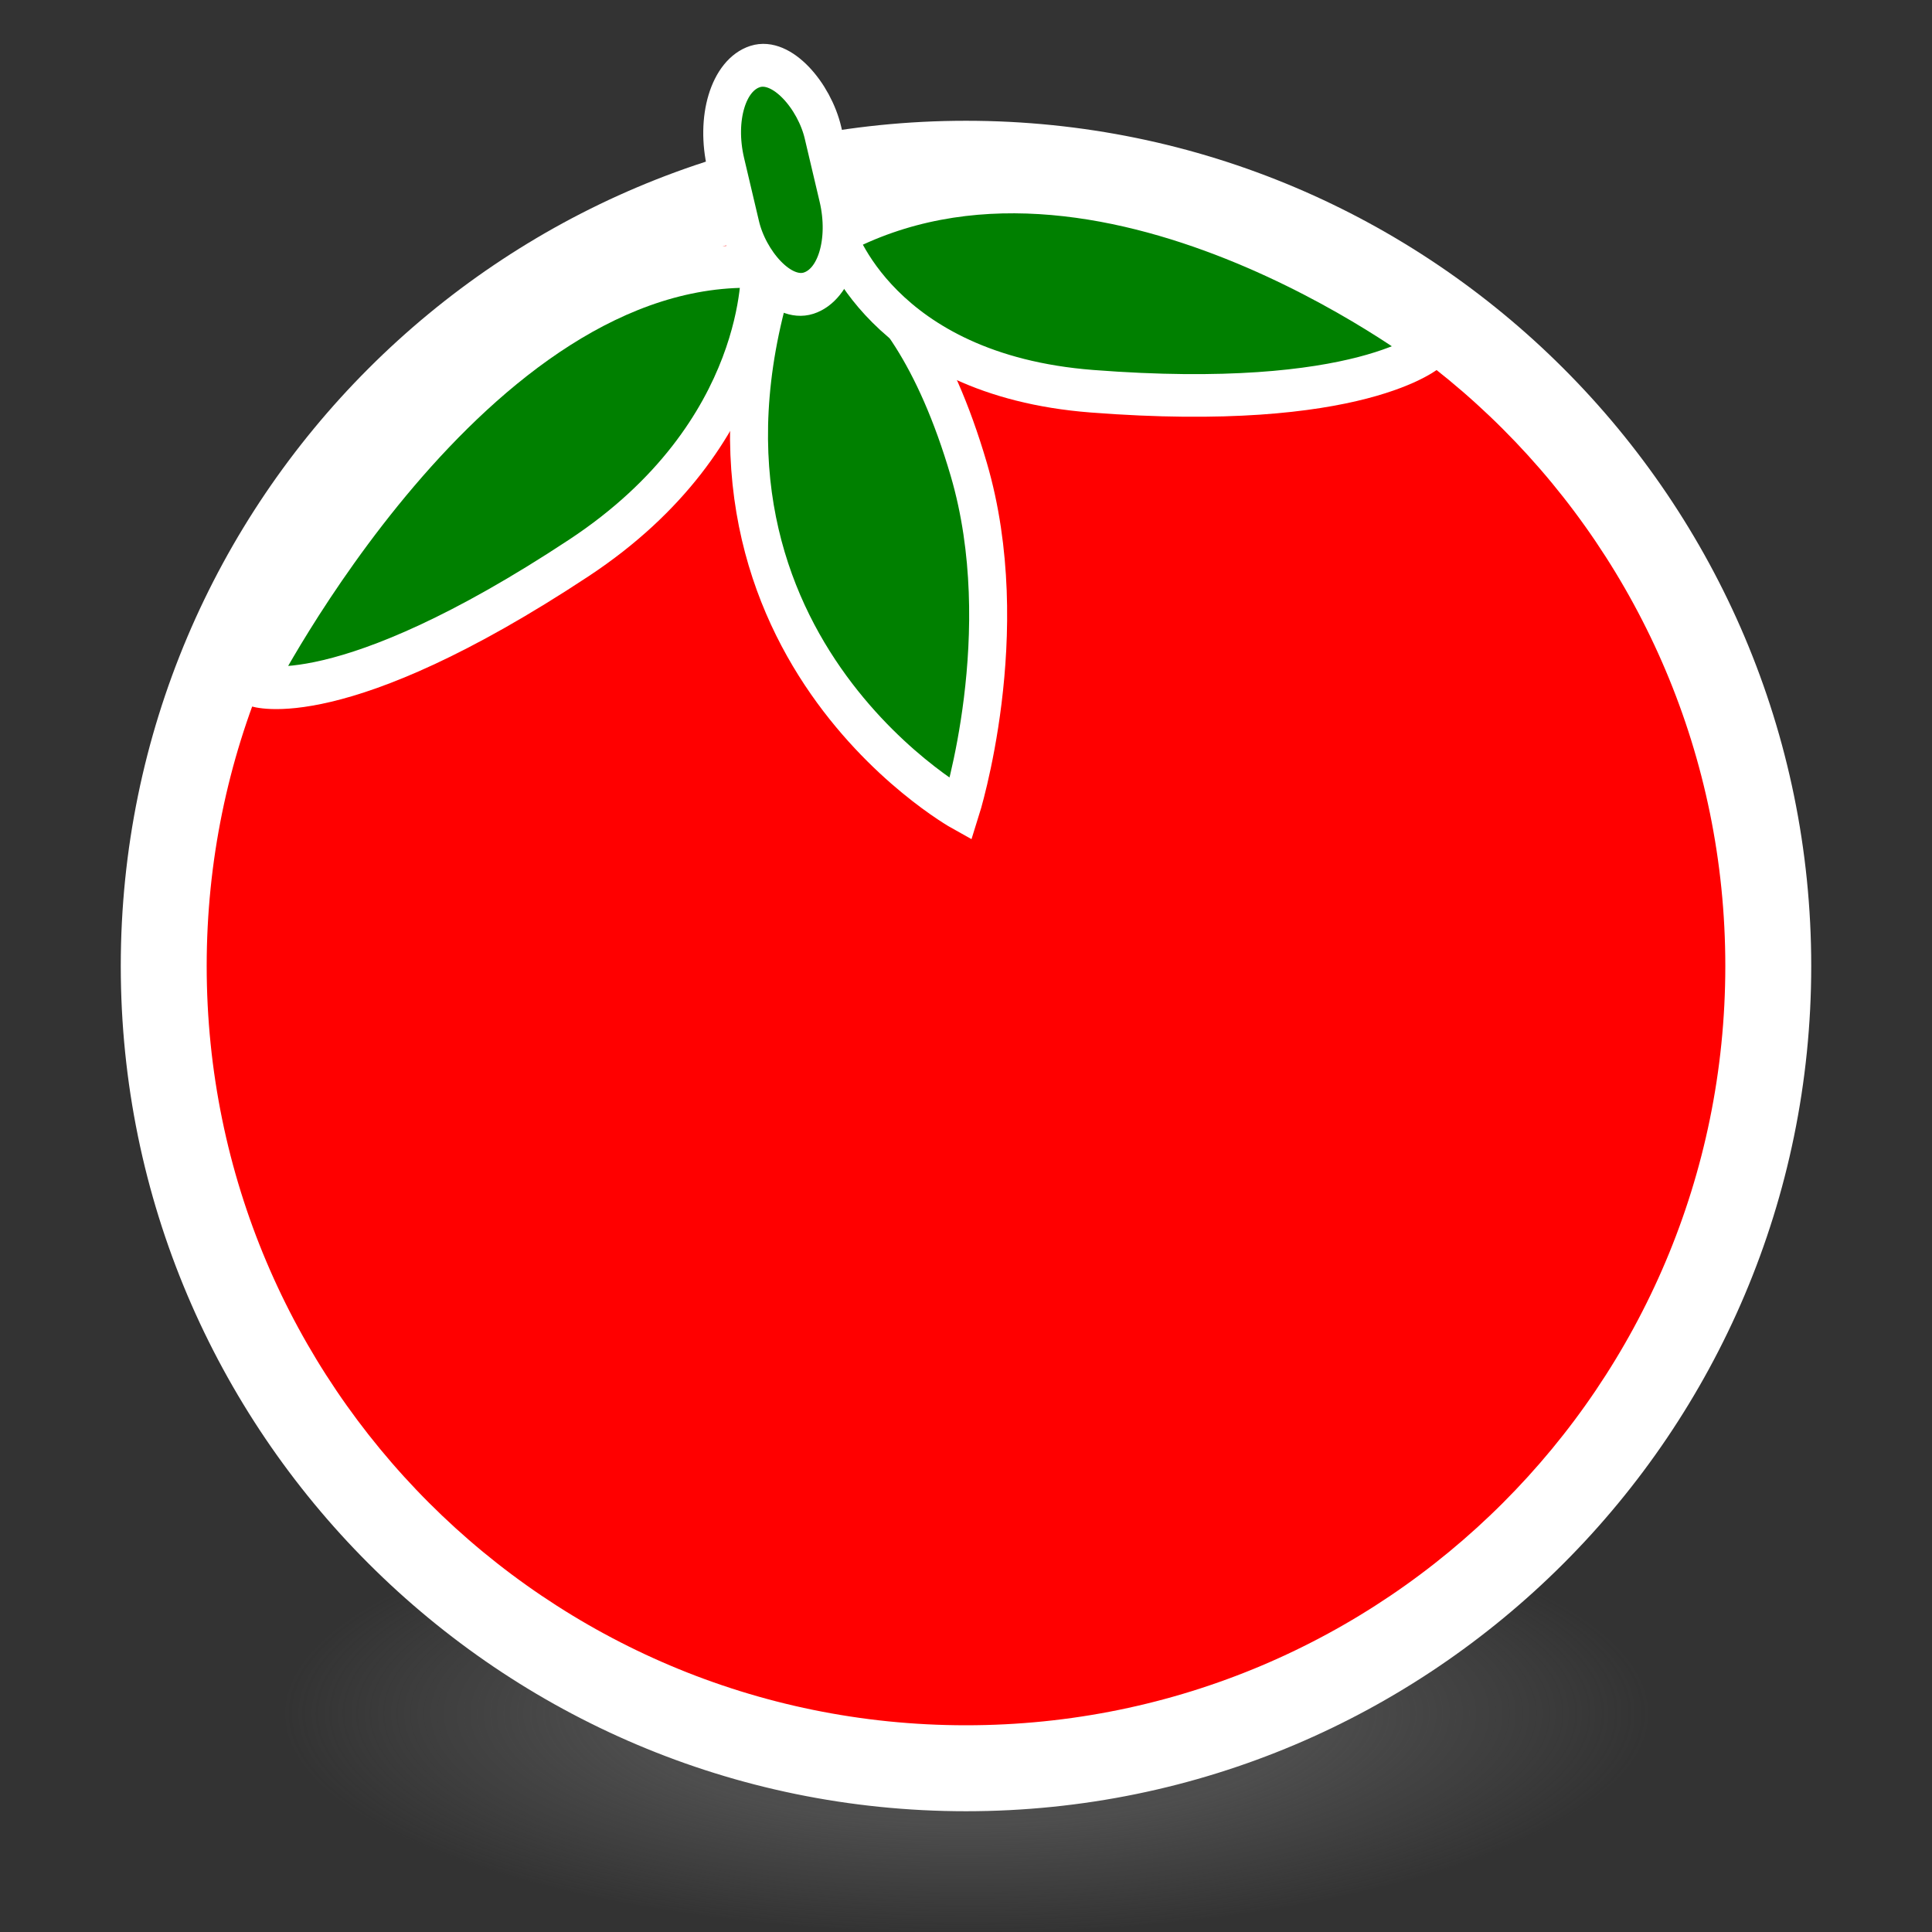 <?xml version="1.0" encoding="UTF-8" standalone="no"?>
<!-- Created with Inkscape (http://www.inkscape.org/) -->

<svg
   xmlns:dc="http://purl.org/dc/elements/1.1/"
   xmlns:cc="http://creativecommons.org/ns#"
   xmlns:rdf="http://www.w3.org/1999/02/22-rdf-syntax-ns#"
   xmlns:svg="http://www.w3.org/2000/svg"
   xmlns="http://www.w3.org/2000/svg"
   xmlns:xlink="http://www.w3.org/1999/xlink"
   xmlns:sodipodi="http://sodipodi.sourceforge.net/DTD/sodipodi-0.dtd"
   xmlns:inkscape="http://www.inkscape.org/namespaces/inkscape"
   id="svg4061"
   height="48"
   width="48"
   version="1.1"
   inkscape:version="0.92.2 (unknown)"
   sodipodi:docname="com.github.luizaugustomm.tomato.svg">
  <rect width="100%" height="100%" fill="#333333" stroke="none"/>
  <sodipodi:namedview
     pagecolor="#ffffff"
     bordercolor="#666666"
     borderopacity="1"
     objecttolerance="10"
     gridtolerance="10"
     guidetolerance="10"
     inkscape:pageopacity="0"
     inkscape:pageshadow="2"
     inkscape:window-width="1555"
     inkscape:window-height="1214"
     id="namedview46"
     showgrid="false"
     inkscape:zoom="9.8333333"
     inkscape:cx="-7.728814"
     inkscape:cy="43.538437"
     inkscape:window-x="194"
     inkscape:window-y="30"
     inkscape:window-maximized="0"
     inkscape:current-layer="svg4061" />
  <defs
     id="defs4063">
    <linearGradient
       inkscape:collect="always"
       id="linearGradient4891">
      <stop
         style="stop-color:#cc0000;stop-opacity:1;"
         offset="0"
         id="stop4893" />
      <stop
         style="stop-color:#510404;stop-opacity:1"
         offset="1"
         id="stop4895" />
    </linearGradient>
    <linearGradient
       id="linearGradient3026"
       y2="40.496"
       gradientUnits="userSpaceOnUse"
       x2="71.204"
       gradientTransform="matrix(1.617 0 0 1.617 -92.707 -21.06)"
       y1="15.369"
       x1="71.204">
      <stop
         id="stop4808-4"
         stop-color="#fff"
         offset="0" />
      <stop
         id="stop4810-0"
         stop-color="#fff"
         stop-opacity=".235"
         offset=".424" />
      <stop
         id="stop4812-8"
         stop-color="#fff"
         stop-opacity=".157"
         offset=".821" />
      <stop
         id="stop4814-0"
         stop-color="#fff"
         stop-opacity=".392"
         offset="1" />
    </linearGradient>
    <radialGradient
       id="radialGradient3029"
       fx="4.459"
       fy="8.509"
       gradientUnits="userSpaceOnUse"
       cy="8.626"
       cx="15.026"
       gradientTransform="matrix(-3.4973e-8 1.885 -1.776 -5.4723e-8 39.14 -7.993)"
       r="20">
      <stop
         id="stop4170"
         stop-color="#ff9696"
         offset="0" />
      <stop
         id="stop4172"
         stop-color="#fd7676"
         offset="0.167" />
      <stop
         id="stop4174"
         stop-color="#f94040"
         offset="0.488" />
      <stop
         id="stop4176"
         stop-color="#e42020"
         offset="1"
         style="stop-color:#e77f5b;stop-opacity:1" />
    </radialGradient>
    <radialGradient
       id="radialGradient3032"
       gradientUnits="userSpaceOnUse"
       cy="3.99"
       cx="23.896"
       gradientTransform="matrix(0,2.937,-3.877,0,39.471,-67.475)"
       r="20.397">
      <stop
         id="stop3244-9-33-7-0-9"
         stop-color="#fff"
         offset="0" />
      <stop
         id="stop3246-3-5-0-8-5"
         stop-color="#ddd"
         offset=".262" />
      <stop
         id="stop3248-1-7-8-8-1"
         stop-color="#abacae"
         offset=".661" />
      <stop
         id="stop3250-9-3-0-5-1"
         stop-color="#89898b"
         offset="1" />
    </radialGradient>
    <radialGradient
       id="radialGradient3035"
       gradientUnits="userSpaceOnUse"
       cy="186.17"
       cx="99.157"
       gradientTransform="matrix(0.271,0,0,0.088,-2.855,26.188)"
       r="62.769">
      <stop
         id="stop3822-2-6-3"
         stop-color="#3d3d3d"
         offset="0" />
      <stop
         id="stop3864-8-7-7"
         stop-color="#686868"
         stop-opacity=".498"
         offset=".5" />
      <stop
         id="stop3824-1-2-5"
         stop-color="#686868"
         stop-opacity="0"
         offset="1" />
    </radialGradient>
    <linearGradient
       id="ButtonShadow"
       y2="7.016"
       gradientUnits="userSpaceOnUse"
       x2="45.448"
       gradientTransform="scale(1.006 .994)"
       y1="92.54"
       x1="45.448">
      <stop
         id="stop3750"
         offset="0" />
      <stop
         id="stop3752"
         stop-opacity=".588"
         offset="1" />
    </linearGradient>
    <filter
       id="filter3174"
       style="color-interpolation-filters:sRGB">
      <feGaussianBlur
         id="feGaussianBlur3176"
         stdDeviation="1.71" />
    </filter>
    <linearGradient
       id="linearGradient3185"
       y2="-167.53"
       xlink:href="#SVGID_14_"
       gradientUnits="userSpaceOnUse"
       x2="206.69"
       gradientTransform="matrix(.728 0 0 -.728 -295.83 -108.58)"
       y1="-167.53"
       x1="206.69" />
    <linearGradient
       id="SVGID_14_"
       y2="-167.53"
       gradientUnits="userSpaceOnUse"
       x2="206.69"
       gradientTransform="matrix(1 0 0 -1 -270.96 -122.07)"
       y1="-167.53"
       x1="206.69">
      <stop
         id="stop3506"
         stop-color="#7e9ec4"
         offset="0" />
      <stop
         id="stop3508"
         stop-color="#151d89"
         offset="1" />
    </linearGradient>
    <linearGradient
       id="linearGradient3182"
       y2="-167.53"
       xlink:href="#SVGID_14_"
       gradientUnits="userSpaceOnUse"
       x2="206.69"
       gradientTransform="matrix(.728 0 0 -.728 -375.83 -107.58)"
       y1="-167.53"
       x1="206.69" />
    <linearGradient
       id="linearGradient4829">
      <stop
         style="stop-color:#f4fbfc;stop-opacity:1;"
         offset="0"
         id="stop4831" />
      <stop
         style="stop-color:#d6d6d6;stop-opacity:1;"
         offset="1"
         id="stop4833" />
    </linearGradient>
    <linearGradient
       inkscape:collect="always"
       xlink:href="#linearGradient4891"
       id="linearGradient4897"
       x1="24.407"
       y1="5.288"
       x2="24.203"
       y2="42.305"
       gradientUnits="userSpaceOnUse"
       gradientTransform="matrix(1.017,0,0,1.017,-0.407,-0.407)" />
    <linearGradient
       gradientTransform="translate(-128,-162)"
       gradientUnits="userSpaceOnUse"
       xlink:href="#linearGradient10457"
       id="linearGradient10810"
       x1="150"
       x2="150"
       y1="202"
       y2="178" />
    <linearGradient
       id="linearGradient10457">
      <stop
         id="stop10453"
         offset="0"
         style="stop-color:#000000;stop-opacity:1;" />
      <stop
         id="stop10455"
         offset="1"
         style="stop-color:#000000;stop-opacity:0;" />
    </linearGradient>
    <linearGradient
       gradientTransform="translate(-128,-163)"
       gradientUnits="userSpaceOnUse"
       xlink:href="#linearGradient10457"
       id="linearGradient10830"
       x1="150"
       x2="150"
       y1="202"
       y2="178" />
    <linearGradient
       gradientTransform="translate(-128,-164)"
       gradientUnits="userSpaceOnUse"
       xlink:href="#linearGradient10457"
       id="linearGradient10828"
       x1="155"
       x2="155"
       y1="203"
       y2="179" />
  </defs>
  <path
     id="path3818-0-5"
     d="m 41,42.501 a 17,5.5 0 0 1 -34,0 17,5.5 0 1 1 34,0 z"
     style="fill:url(#radialGradient3035)"
     inkscape:connector-curvature="0" />
  <path
     id="path2555-7-2"
     style="color:#000000;fill:url(#radialGradient3032);stroke-width:1.017"
     d="m 24,3.152 c -11.503,0 -20.847,9.345 -20.847,20.847 0,11.503 9.345,20.847 20.847,20.847 11.503,0 20.847,-9.345 20.847,-20.847 C 44.847,12.497 35.503,3.152 24,3.152 Z"
     inkscape:connector-curvature="0" />
  <path
     id="path2555-7-65"
     style="color:#000000;fill:url(#linearGradient4897);fill-opacity:1;stroke-width:1.017"
     d="m 24,3.152 c -11.503,0 -20.847,9.345 -20.847,20.847 0,11.503 9.345,20.847 20.847,20.847 11.503,0 20.847,-9.345 20.847,-20.847 C 44.847,12.497 35.503,3.152 24,3.152 Z"
     inkscape:connector-curvature="0" />
  <path
     id="path4176"
     style="color:#000000;opacity:1;fill:#ff0000;stroke:#ffffff;stroke-width:1.932;stroke-linecap:round;stroke-linejoin:round;stroke-miterlimit:4;stroke-dasharray:none;stroke-opacity:1"
     d="M 43.831,24 C 43.831,34.952 34.953,43.83 24,43.83 13.047,43.83 4.169,34.952 4.169,24 4.169,13.047 13.047,4.169 24,4.169 c 10.953,0 19.831,8.878 19.831,19.831 z"
     inkscape:connector-curvature="0" />
  <path
     id="path2555-7-1-7"
     style="color:#000000;opacity:1;fill:none;stroke:#ffffff;stroke-width:0.305;stroke-linecap:round;stroke-linejoin:round;stroke-miterlimit:4;stroke-dasharray:none;stroke-opacity:1"
     d="m 24,3.153 c -11.503,0 -20.847,9.345 -20.847,20.847 0,11.503 9.345,20.847 20.847,20.847 11.503,0 20.847,-9.345 20.847,-20.847 C 44.847,12.497 35.503,3.153 24,3.153 Z"
     inkscape:connector-curvature="0" />
  <g
     id="layer2"
     display="none"
     transform="translate(-226.12 -28.077)">
    <rect
       id="rect3745"
       opacity=".9"
       rx="6"
       ry="6"
       height="85"
       filter="url(#filter3174)"
       width="86"
       y="7"
       x="5"
       fill="url(#ButtonShadow)" />
  </g>
  <path
     id="rect3005-5"
     style="color:#000000"
     d="m-94.691 12.552v12h-8l10 10 10-10h-8v-12z"
     fill="#fff" />
  <g
     id="g4179"
     transform="matrix(0.767,0,0,0.861,0.051,-3.213)"
     style="stroke-width:1.382;fill:#008000;stroke:#ffffff;stroke-opacity:1">
    <path
       style="display:inline;fill:#008000;fill-opacity:1;fill-rule:evenodd;stroke:#ffffff;stroke-width:1.23;stroke-linecap:butt;stroke-linejoin:miter;stroke-miterlimit:10;stroke-dasharray:none;stroke-opacity:1"
       d="m 25.38,10.708 c -4.599,11.29 5.675,16.379 5.675,16.379 0,0 1.811,-5.1 0.258,-9.814 -2.222,-6.743 -5.933,-6.565 -5.933,-6.565 z"
       id="path4216-3"
       inkscape:connector-curvature="0"
       sodipodi:nodetypes="ccsc"
       inkscape:transform-center-x="-2.7123422"
       inkscape:transform-center-y="7.1496216" />
    <path
       inkscape:transform-center-y="0.12716156"
       inkscape:transform-center-x="-2.0802408"
       style="display:inline;fill:#008000;fill-opacity:1;fill-rule:evenodd;stroke:#ffffff;stroke-width:1.23;stroke-linecap:butt;stroke-linejoin:miter;stroke-miterlimit:4;stroke-dasharray:none;stroke-opacity:1"
       d="m 27.047,10.491 c 8.477,-4.054 19.242,3.301 19.242,3.301 0,0 -2.252,1.832 -10.986,1.229 -6.866,-0.474 -8.256,-4.529 -8.256,-4.529 z"
       id="path4216"
       inkscape:connector-curvature="0"
       sodipodi:nodetypes="ccsc" />
    <path
       sodipodi:nodetypes="ccsc"
       inkscape:connector-curvature="0"
       id="path7630"
       d="M 24.552,11.429 C 15.311,11.056 8.197,23.51 8.197,23.51 c 0,0 2.734,0.88 10.488,-3.679 6.096,-3.583 5.866,-8.402 5.866,-8.402 z"
       style="display:inline;fill:#008000;fill-opacity:1;fill-rule:evenodd;stroke:#ffffff;stroke-width:1.23;stroke-linecap:butt;stroke-linejoin:miter;stroke-miterlimit:4;stroke-dasharray:none;stroke-opacity:1"
       inkscape:transform-center-x="8.5448532"
       inkscape:transform-center-y="5.4212689" />
    <rect
       inkscape:transform-center-x="0.71193938"
       inkscape:transform-center-y="-2.3074939"
       style="display:inline;fill:#008000;fill-opacity:1;stroke:#ffffff;stroke-width:1.23;stroke-linecap:butt;stroke-linejoin:round;stroke-miterlimit:4;stroke-dasharray:none;stroke-dashoffset:0;stroke-opacity:1"
       id="rect3010"
       width="3.274"
       height="6.763"
       x="20.512"
       y="12.143"
       rx="2.363"
       ry="2.438"
       transform="matrix(0.961,-0.275,0.256,0.967,0,0)" />
  </g>
</svg>
